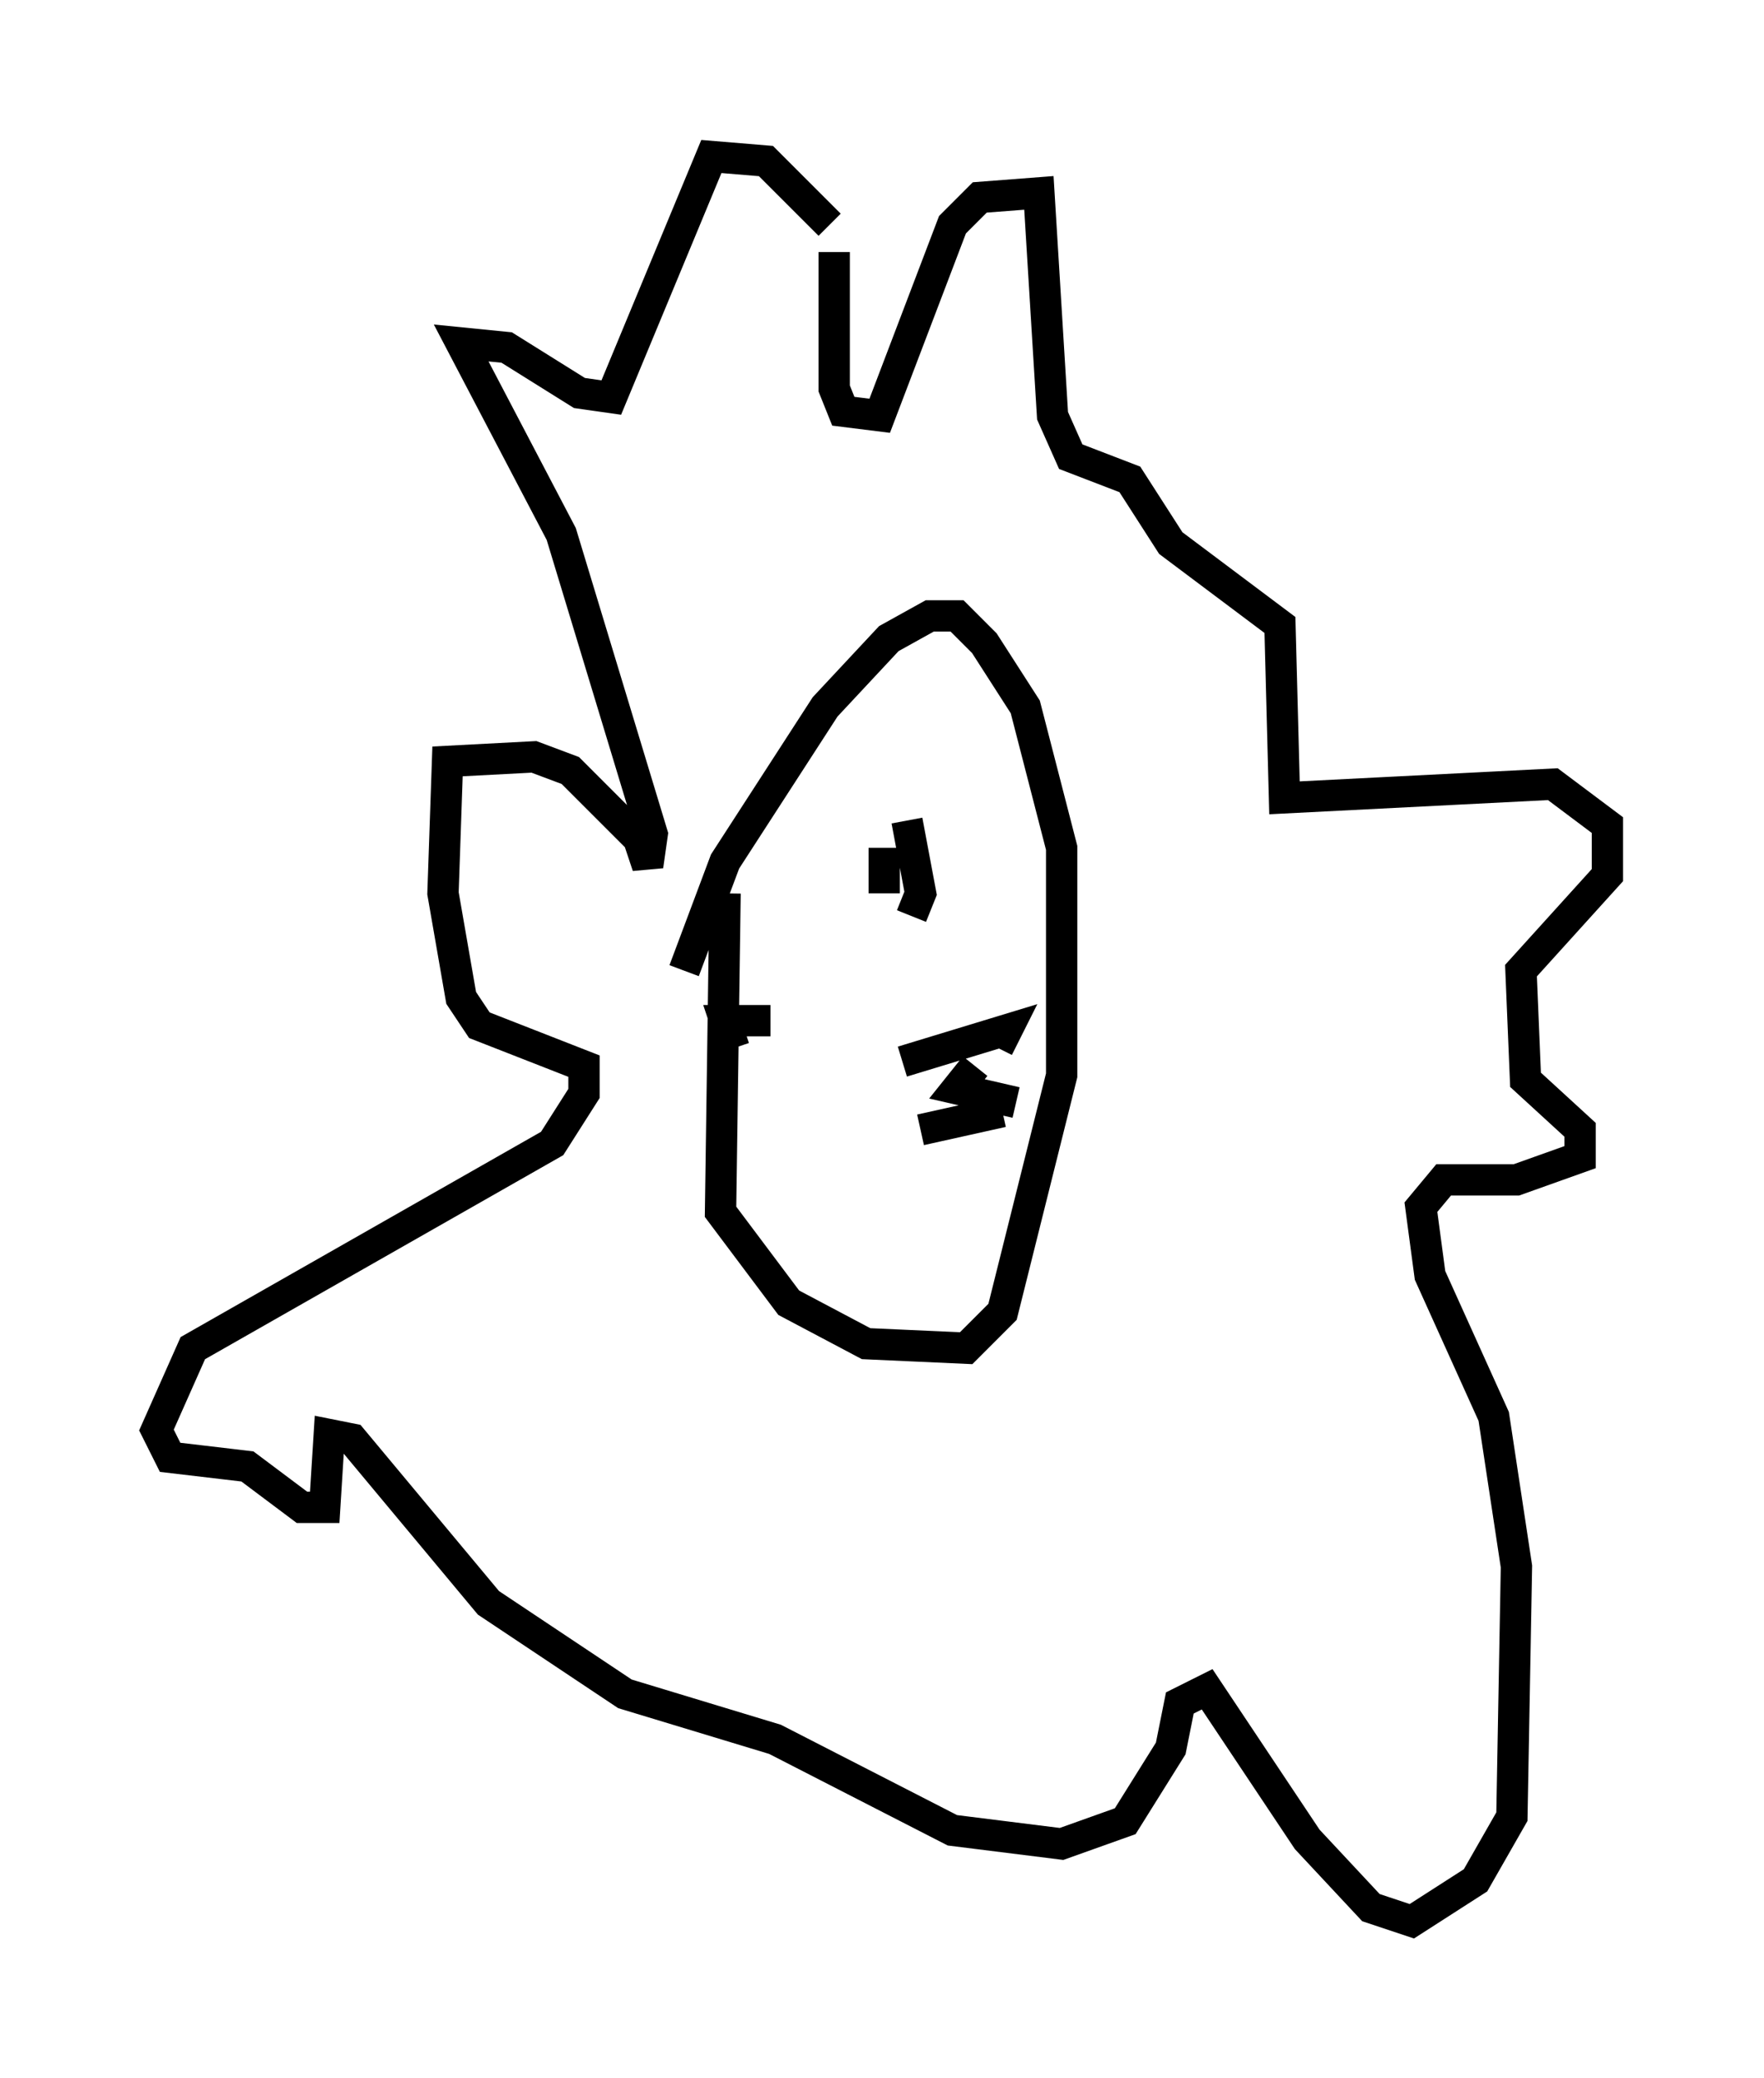 <?xml version="1.0" encoding="utf-8" ?>
<svg baseProfile="full" height="66.357" version="1.1" width="56.335" xmlns="http://www.w3.org/2000/svg" xmlns:ev="http://www.w3.org/2001/xml-events" xmlns:xlink="http://www.w3.org/1999/xlink"><defs /><rect fill="white" height="66.357" width="56.335" x="0" y="0" /><path d="M26.061, 24.173 m-2.905, 4.358 l-0.145, 10.168 2.179, 2.905 l2.469, 1.307 3.196, 0.145 l1.162, -1.162 1.888, -7.553 l0.0, -7.263 -1.162, -4.503 l-1.307, -2.034 -0.872, -0.872 l-0.872, 0.0 -1.307, 0.726 l-2.034, 2.179 -3.196, 4.939 l-1.307, 3.486 m4.793, -22.95 l0.0, 4.358 0.291, 0.726 l1.162, 0.145 2.324, -6.101 l0.872, -0.872 1.888, -0.145 l0.436, 7.117 0.581, 1.307 l1.888, 0.726 1.307, 2.034 l3.486, 2.615 0.145, 5.52 l8.57, -0.436 1.743, 1.307 l0.0, 1.598 -2.76, 3.05 l0.145, 3.486 1.743, 1.598 l0.0, 0.872 -2.034, 0.726 l-2.324, 0.0 -0.726, 0.872 l0.291, 2.179 2.034, 4.503 l0.726, 4.793 -0.145, 7.989 l-1.162, 2.034 -2.034, 1.307 l-1.307, -0.436 -2.034, -2.179 l-3.196, -4.793 -0.872, 0.436 l-0.291, 1.453 -1.453, 2.324 l-2.034, 0.726 -3.486, -0.436 l-5.665, -2.905 -4.793, -1.453 l-4.358, -2.905 -4.358, -5.229 l-0.726, -0.145 -0.145, 2.324 l-0.726, 0.0 -1.743, -1.307 l-2.469, -0.291 -0.436, -0.872 l1.162, -2.615 11.475, -6.536 l1.017, -1.598 0.0, -0.872 l-3.341, -1.307 -0.581, -0.872 l-0.581, -3.341 0.145, -4.212 l2.76, -0.145 1.162, 0.436 l2.179, 2.179 0.291, 0.872 l0.145, -1.017 -2.905, -9.587 l-3.196, -6.101 1.453, 0.145 l2.324, 1.453 1.017, 0.145 l3.196, -7.698 1.743, 0.145 l2.034, 2.034 m1.743, 19.899 l0.0, 1.453 m0.726, -2.324 l0.436, 2.324 -0.291, 0.726 m-0.291, 4.648 l3.341, -1.017 -0.291, 0.581 m-0.726, 0.581 l-0.581, 0.726 1.888, 0.436 m-0.436, 0.291 l-2.615, 0.581 m-4.793, -3.486 l-1.453, 0.0 0.291, 0.872 " fill="none" stroke="black" stroke-width="1" /></svg>